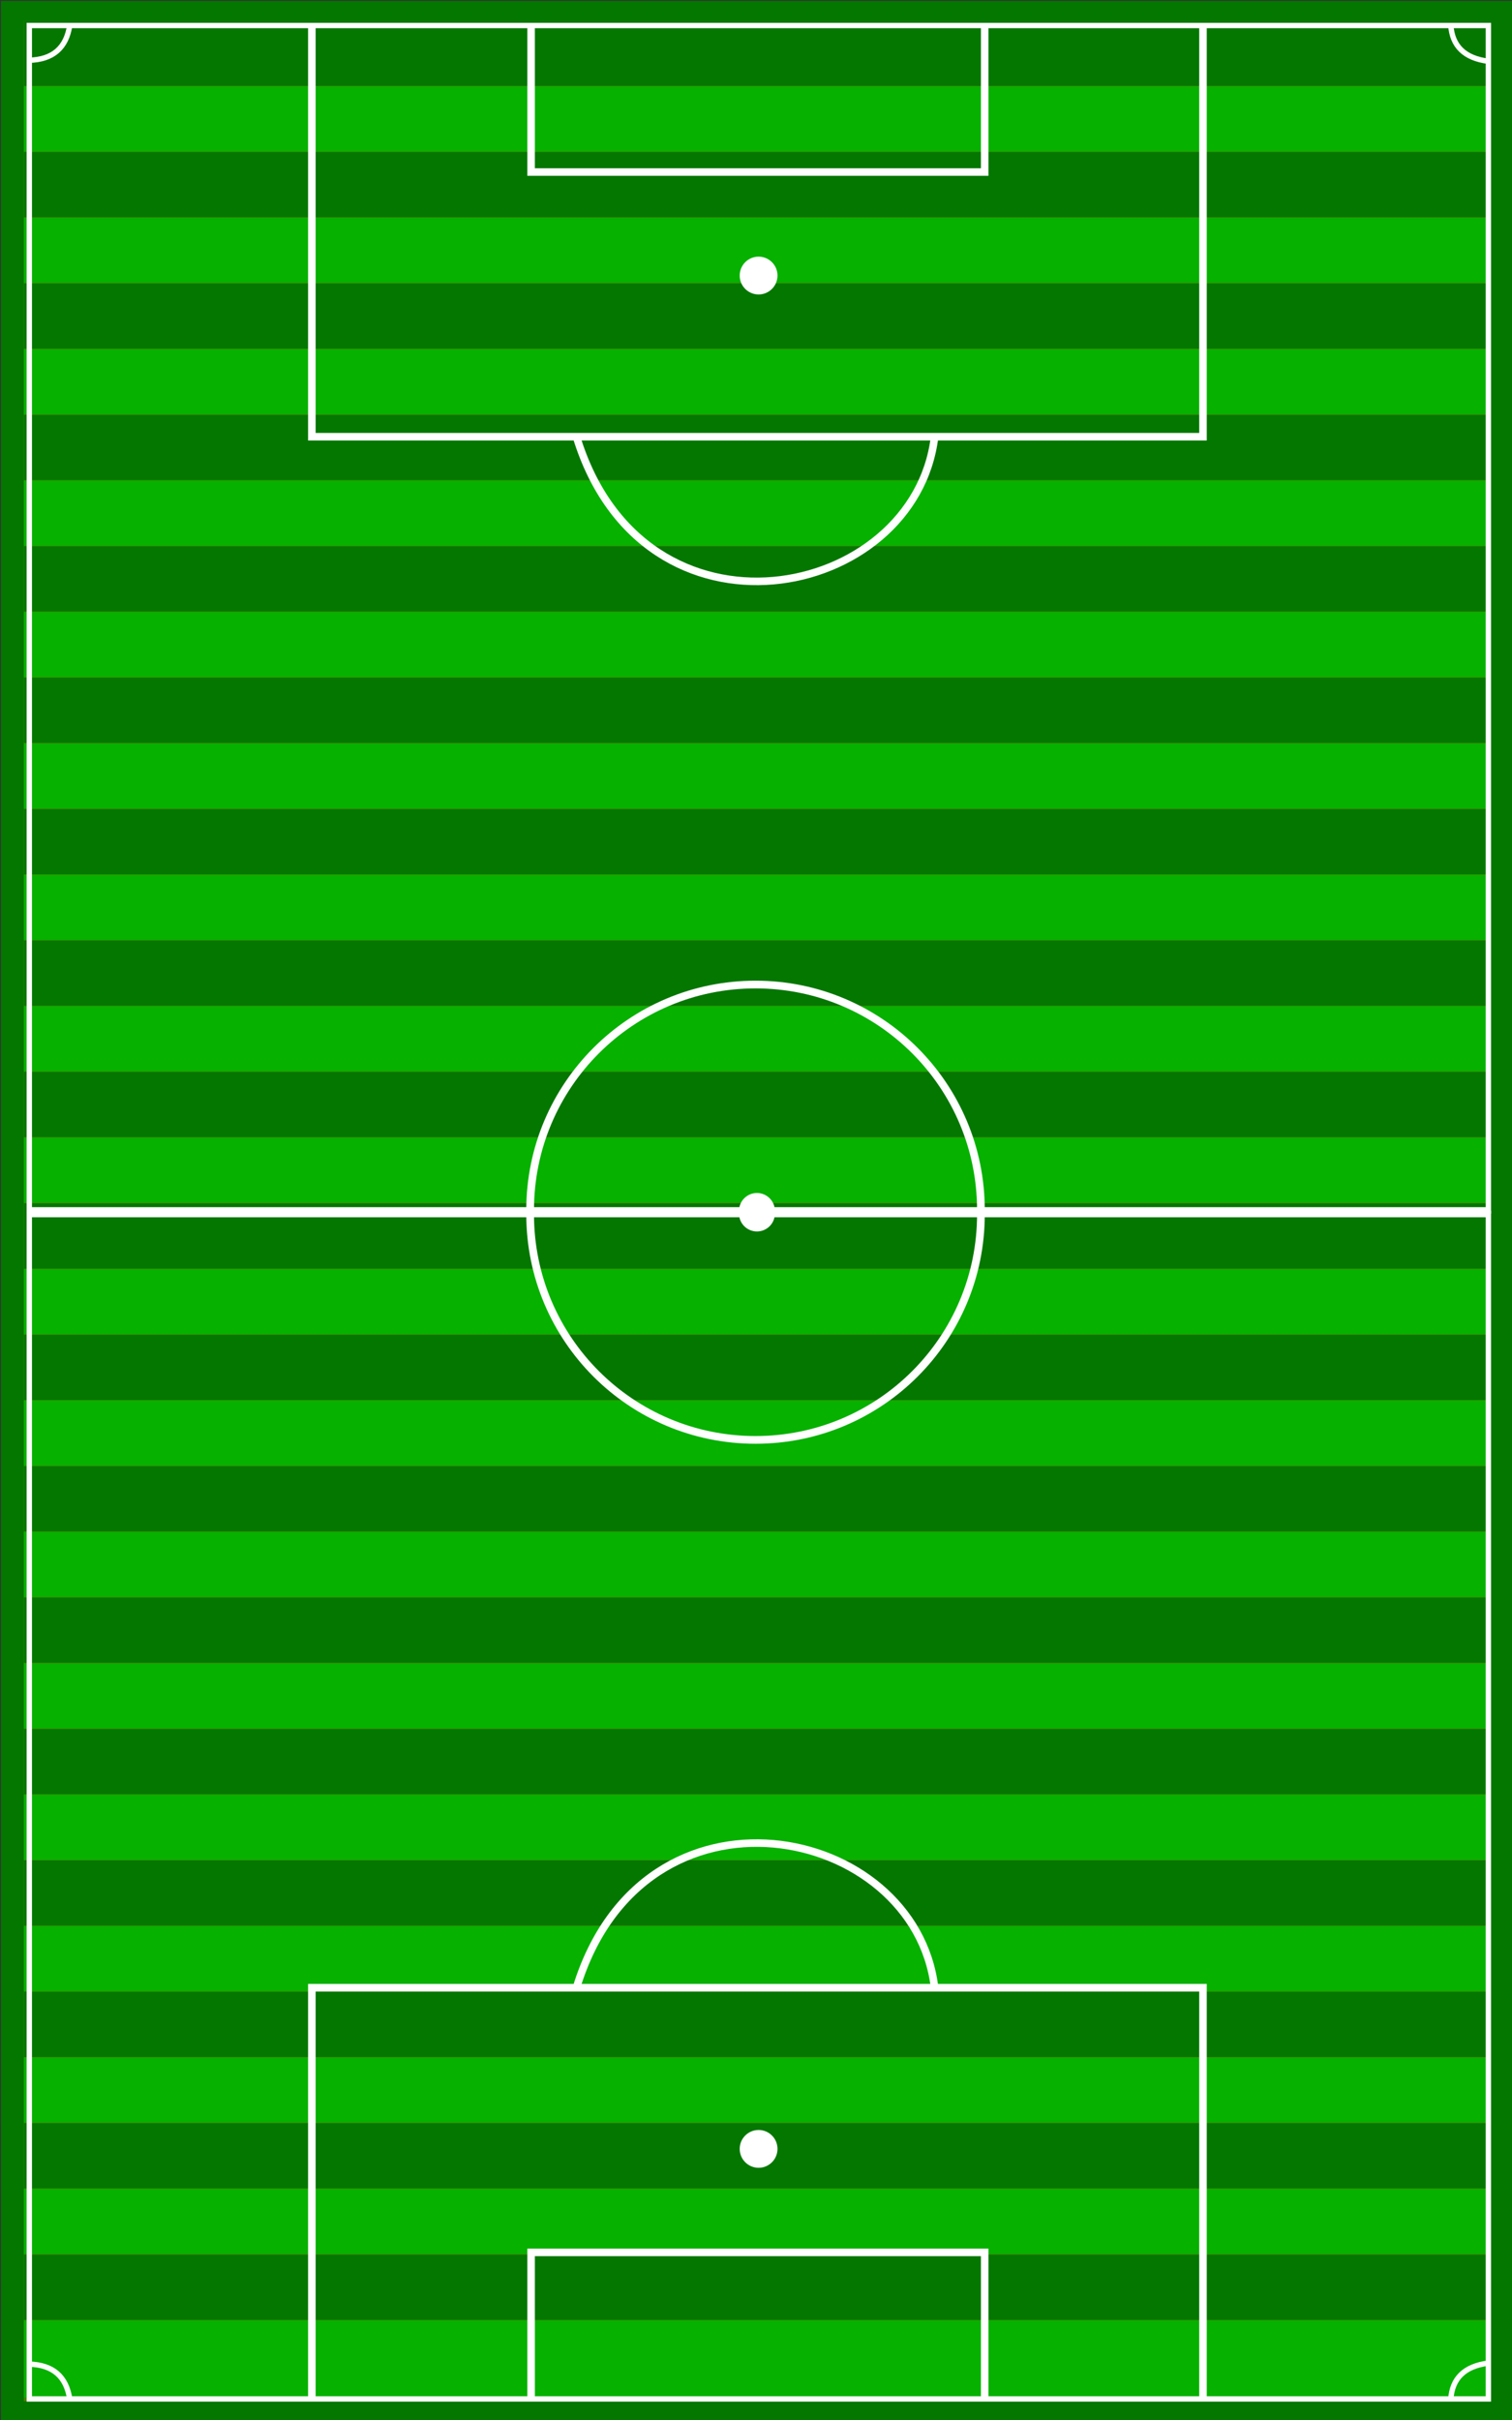 <?xml version="1.0" encoding="UTF-8"?>
<svg version="1.1" viewBox="0 0 1600 2560" xml:space="preserve" xmlns="http://www.w3.org/2000/svg">
    <rect x="0" y="0" width="1600" height="2560" fill="#333333" stroke="none"/>
    <path d="m1601 1v2560h-1600v-2560z" fill="#047700"/>
    <path d="m1576.6 21.833v2518.3h-1551.3v-2518.3z" fill="#4d8200"/>
    <path d="m1576.6 21.833v68.987h-1551.3v-68.987z" fill="#047700"/>
    <path d="m1576.6 91.34v68.987h-1551.3v-68.987z" fill="#06b100"/>
    <path d="m1576.6 160.85v68.987h-1551.3v-68.987z" fill="#047700"/>
    <path d="m1576.6 230.35v68.987h-1551.3v-68.987z" fill="#06b100"/>
    <path d="m1576.6 299.86v68.987h-1551.3v-68.987z" fill="#047700"/>
    <path d="m1576.6 369.37v68.987h-1551.3v-68.987z" fill="#06b100"/>
    <path d="m1576.6 438.87v68.987h-1551.3v-68.987z" fill="#047700"/>
    <path d="m1576.6 508.38v68.987h-1551.3v-68.987z" fill="#06b100"/>
    <path d="m1576.6 577.88v68.987h-1551.3v-68.987z" fill="#047700"/>
    <path d="m1576.6 647.39v68.987h-1551.3v-68.987z" fill="#06b100"/>
    <path d="m1576.6 716.9v68.987h-1551.3v-68.987z" fill="#047700"/>
    <path d="m1576.6 786.4v68.987h-1551.3v-68.987z" fill="#06b100"/>
    <path d="m1576.6 855.91v68.987h-1551.3v-68.987z" fill="#047700"/>
    <path d="m1576.6 925.42v68.987h-1551.3v-68.987z" fill="#06b100"/>
    <path d="m1576.6 994.92v68.987h-1551.3v-68.987z" fill="#047700"/>
    <path d="m1576.6 1064.4v68.987h-1551.3v-68.987z" fill="#06b100"/>
    <path d="m1576.6 1133.9v68.987h-1551.3v-68.987z" fill="#047700"/>
    <path d="m1576.6 1203.4v68.987h-1551.3v-68.987z" fill="#06b100"/>
    <path d="m1576.6 1273v68.987h-1551.3v-68.987z" fill="#047700"/>
    <path d="m1576.6 1342.5v68.987h-1551.3v-68.987z" fill="#06b100"/>
    <path d="m1576.6 1412v68.987h-1551.3v-68.987z" fill="#047700"/>
    <path d="m1576.6 1481.5v68.987h-1551.3v-68.987z" fill="#06b100"/>
    <path d="m1576.6 1551v68.987h-1551.3v-68.987z" fill="#047700"/>
    <path d="m1576.6 1620.5v68.987h-1551.3v-68.987z" fill="#06b100"/>
    <path d="m1576.6 1690v68.987h-1551.3v-68.987z" fill="#047700"/>
    <path d="m1576.6 1759.5v68.987h-1551.3v-68.987z" fill="#06b100"/>
    <path d="m1576.6 1829v68.987h-1551.3v-68.987z" fill="#047700"/>
    <path d="m1576.6 1898.5v68.987h-1551.3v-68.987z" fill="#06b100"/>
    <path d="m1576.6 1968v68.987h-1551.3v-68.987z" fill="#047700"/>
    <path d="m1576.6 2037.5v68.987h-1551.3v-68.987z" fill="#06b100"/>
    <path d="m1576.6 2107v68.987h-1551.3v-68.987z" fill="#047700"/>
    <path d="m1576.6 2176.5v68.987h-1551.3v-68.987z" fill="#06b100"/>
    <path d="m1576.6 2246v68.987h-1551.3v-68.987z" fill="#047700"/>
    <path d="m1576.6 2315.5v68.987h-1551.3v-68.987z" fill="#06b100"/>
    <path d="m1576.6 2385.1v68.987h-1551.3v-68.987z" fill="#047700"/>
    <path d="m1576.6 2454.6v81.707h-1551.3v-81.707z" fill="#06b100"/>
    <g transform="rotate(90,800,801)" stroke="#fff" stroke-miterlimit="10">
        <path d="m26 26h1254v1544h-1254z" fill="none" stroke-width="5.659"/>
        <path d="m1280 1570v-1544zm-1254-299h435v-943h-435" fill="none" stroke-width="8"/>
        <path d="m26 559h155v480h-155m435-427c174 21 232 308 0 379" fill="none" stroke-width="8"/>
        <path d="m1279 563c-131.72 0-238.5 106.78-238.5 238.5s106.78 238.5 238.5 238.5" fill="none" stroke-width="8.171"/>
        <path d="m1280 782c-9.941 0-18 8.059-18 18s8.059 18 18 18" fill="#fff" stroke-width="2"/>
        <path d="m25.75 1527.2c23.631 3.572 36.412 17.559 37 43.25m-37.083-1504.7c21.725-1.463 34.92-14.122 38.166-39.833" fill="none" stroke-width="5.659"/>
        <circle cx="290.5" cy="798.25" r="19" fill="#fff" stroke-width="2"/>
        
            <path d="m1282.7 26h1254v1544h-1254z" fill="none" stroke-width="5.659"/>
            <path d="m1282.7 1570v-1544zm1254-299h-435v-943h435" fill="none" stroke-width="8"/>
            <path d="m2536.7 559h-155v480h155m-435-427c-174 21-232 308 0 379" fill="none" stroke-width="8"/>
            <path d="m1283.7 563c131.72 0 238.5 106.78 238.5 238.5s-106.78 238.5-238.5 238.5" fill="none" stroke-width="8.171"/>
            <path d="m1282.7 782c9.94 0 18 8.059 18 18s-8.06 18-18 18" fill="#fff" stroke-width="2"/>
        <path d="m2536.9 1527.2c-23.631 3.572-36.412 17.559-37 43.25m37.083-1504.7c-21.725-1.464-34.92-14.122-38.167-39.833" fill="none" stroke-width="5.659"/>
            <circle cx="2272.2" cy="798.25" r="19" fill="#fff" stroke-width="2"/>
        
    </g>
</svg>
